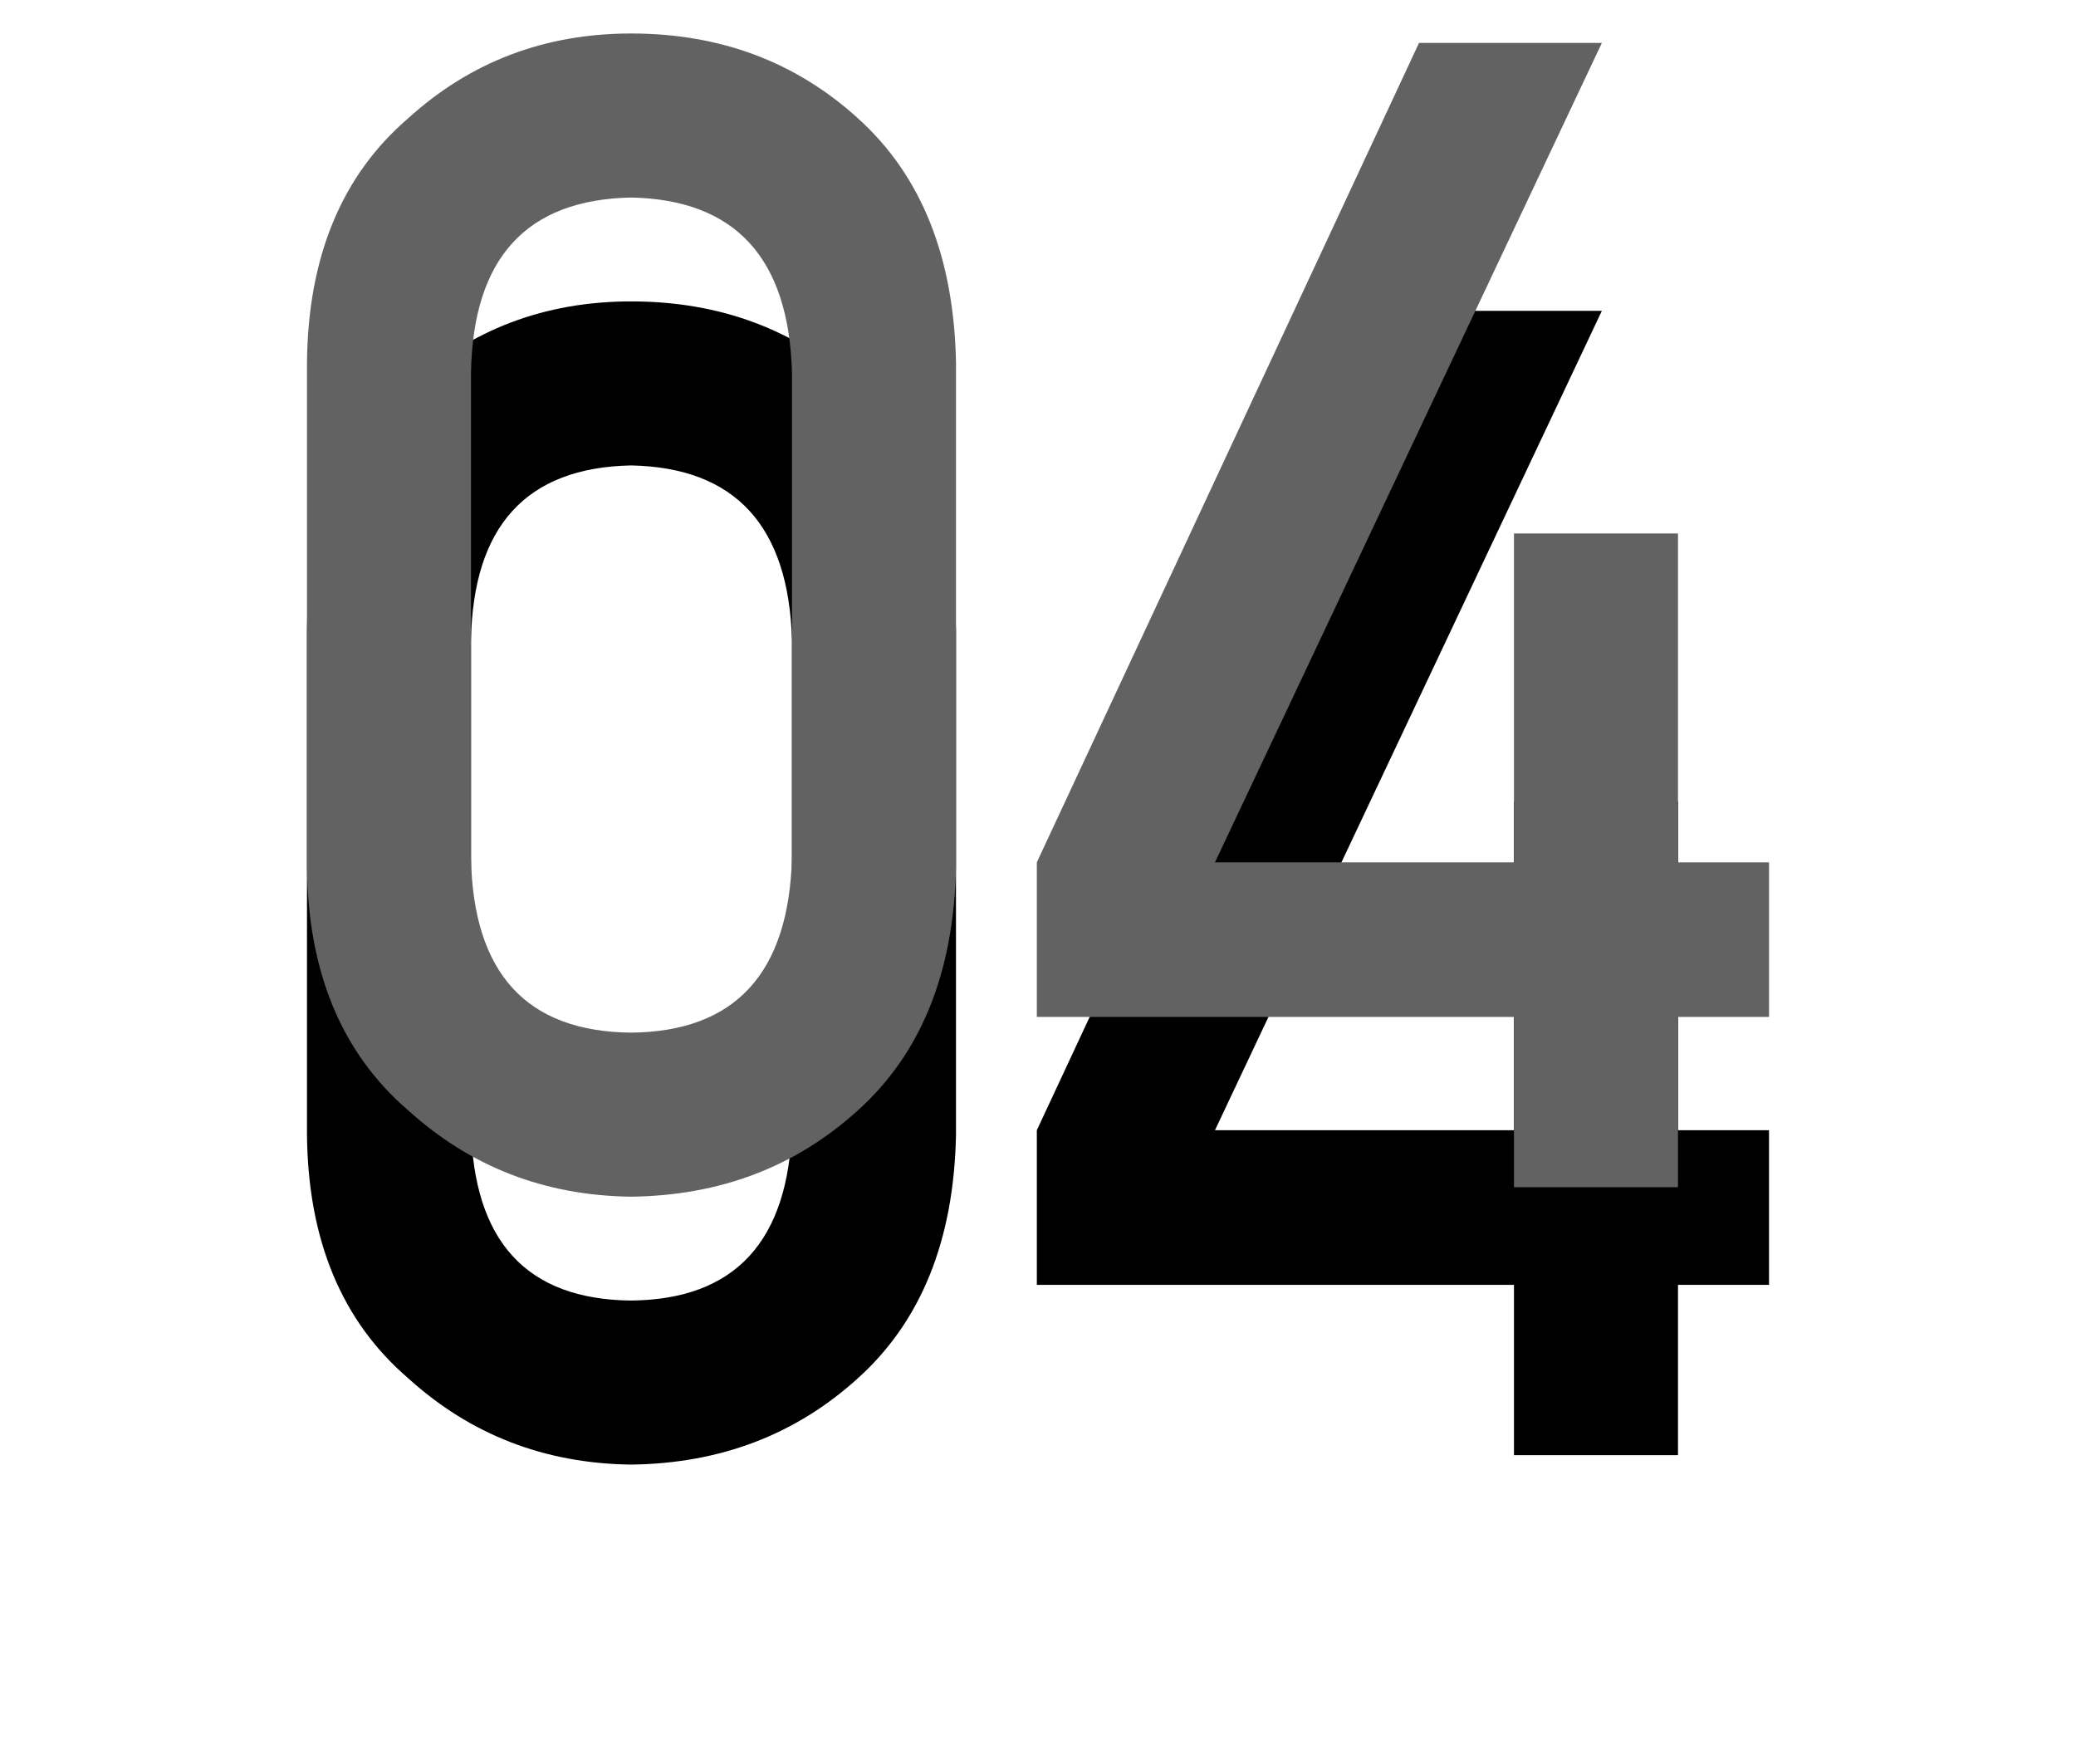 <?xml version="1.0" encoding="UTF-8"?>
<svg width="186px" height="158px" viewBox="0 0 186 158" version="1.1" xmlns="http://www.w3.org/2000/svg" xmlns:xlink="http://www.w3.org/1999/xlink">
    <!-- Generator: Sketch 41.2 (35397) - http://www.bohemiancoding.com/sketch -->
    <title>首页6-04</title>
    <desc>Created with Sketch.</desc>
    <defs>
        <path d="M70.957,76.828 C70.676,87.188 65.871,92.414 56.543,92.508 C47.168,92.414 42.387,87.188 42.199,76.828 L42.199,33.375 C42.387,23.109 47.168,17.883 56.543,17.695 C65.871,17.883 70.676,23.109 70.957,33.375 L70.957,76.828 Z M27.504,77.672 C27.598,87.094 30.621,94.359 36.574,99.469 C42.152,104.531 48.809,107.109 56.543,107.203 C64.512,107.109 71.285,104.531 76.863,99.469 C82.535,94.359 85.465,87.094 85.652,77.672 L85.652,32.461 C85.465,22.992 82.535,15.703 76.863,10.594 C71.285,5.531 64.512,3 56.543,3 C48.809,3 42.152,5.531 36.574,10.594 C30.621,15.703 27.598,22.992 27.504,32.461 L27.504,77.672 Z M92.895,91.102 L135.645,91.102 L135.645,106.359 L150.34,106.359 L150.34,91.102 L158.496,91.102 L158.496,77.25 L150.34,77.25 L150.34,47.789 L135.645,47.789 L135.645,77.25 L108.855,77.25 L143.52,3.844 L127.137,3.844 L92.895,77.25 L92.895,91.102 Z" id="path-1"></path>
        <filter x="-50%" y="-50%" width="200%" height="200%" filterUnits="objectBoundingBox" id="filter-2">
            <feOffset dx="0" dy="24" in="SourceAlpha" result="shadowOffsetOuter1"></feOffset>
            <feGaussianBlur stdDeviation="14" in="shadowOffsetOuter1" result="shadowBlurOuter1"></feGaussianBlur>
            <feColorMatrix values="0 0 0 0 0   0 0 0 0 0   0 0 0 0 0  0 0 0 0.24 0" type="matrix" in="shadowBlurOuter1"></feColorMatrix>
        </filter>
    </defs>
    <g id="首页" stroke="none" stroke-width="1" fill="none" fill-rule="evenodd">
        <g id="首页6-04">
            <use fill="black" fill-opacity="1" filter="url(#filter-2)" xlink:href="#path-1"></use>
            <use fill="#626262" fill-rule="evenodd" xlink:href="#path-1"></use>
        </g>
    </g>
</svg>